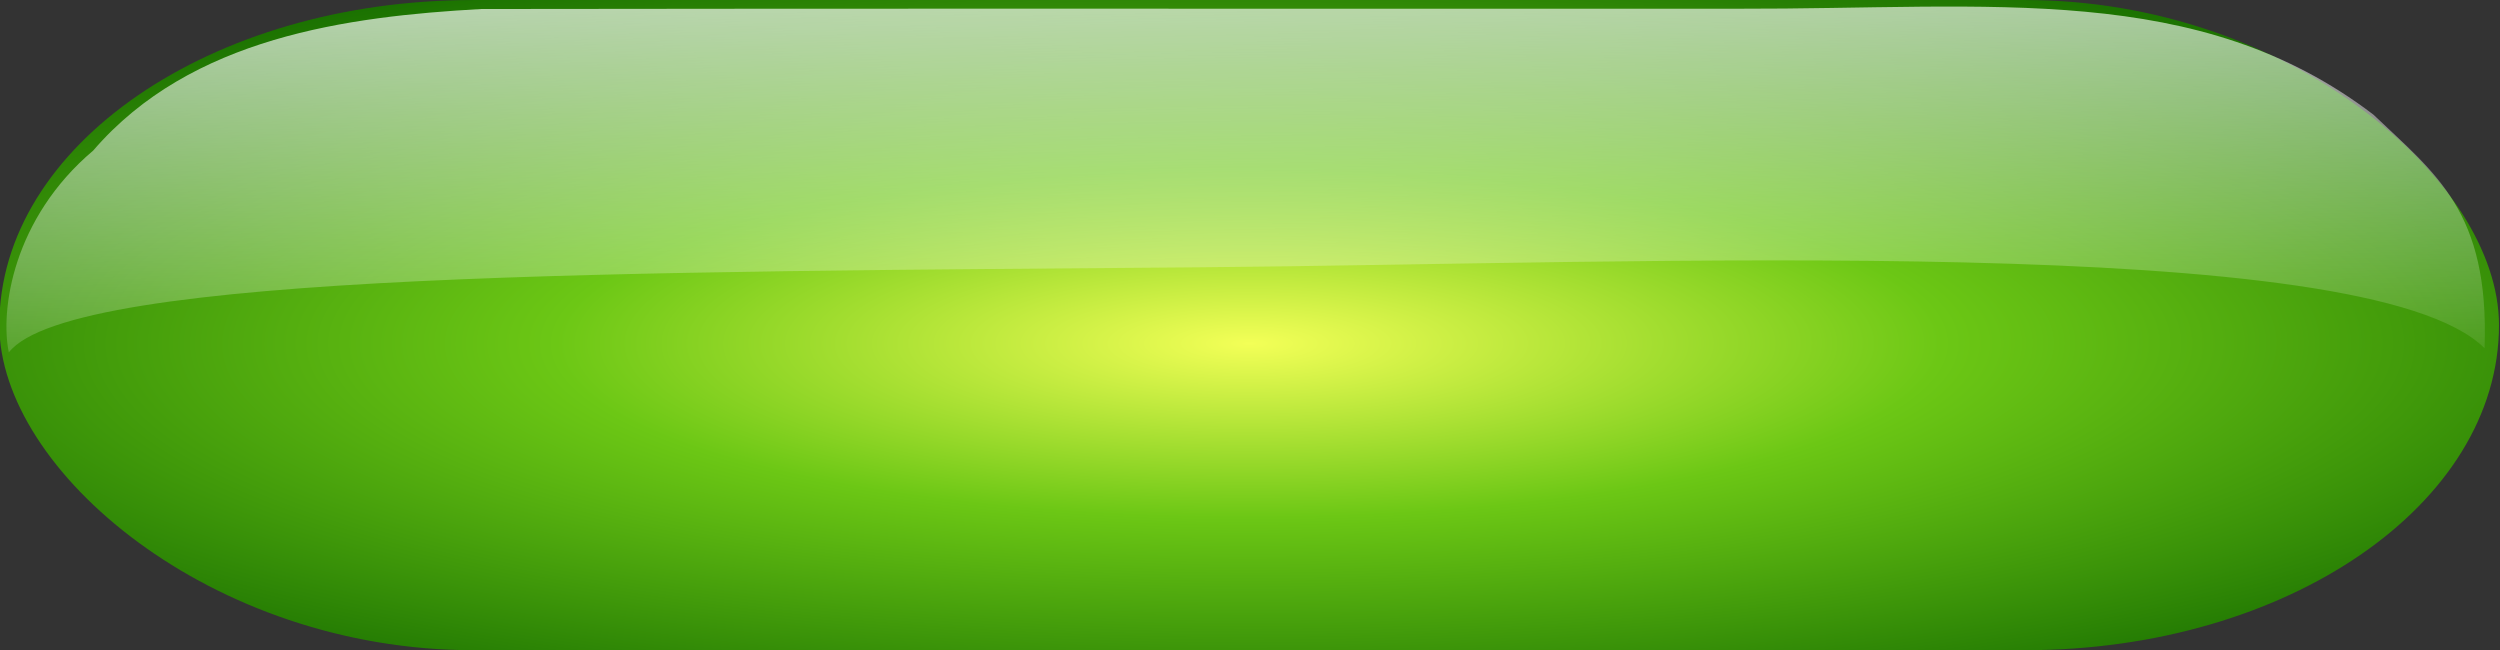 <?xml version="1.0" encoding="UTF-8" standalone="no"?>
<!-- Created with Inkscape (http://www.inkscape.org/) -->

<svg
   xmlns:dc="http://purl.org/dc/elements/1.1/"
   xmlns:cc="http://creativecommons.org/ns#"
   xmlns:rdf="http://www.w3.org/1999/02/22-rdf-syntax-ns#"
   xmlns:svg="http://www.w3.org/2000/svg"
   xmlns="http://www.w3.org/2000/svg"
   xmlns:xlink="http://www.w3.org/1999/xlink"
   xmlns:sodipodi="http://sodipodi.sourceforge.net/DTD/sodipodi-0.dtd"
   xmlns:inkscape="http://www.inkscape.org/namespaces/inkscape"
   width="771.142"
   height="200.546"
   id="svg3439"
   version="1.1"
   inkscape:version="0.48.2 r9819"
   sodipodi:docname="glossy_button_blank_green_starburst.svg">
  <rect width="100%" height="100%" fill="#333333" stroke="none"/>
  <defs
     id="defs3441">
    <radialGradient
       inkscape:collect="always"
       xlink:href="#linearGradient16122"
       id="radialGradient5476"
       gradientUnits="userSpaceOnUse"
       gradientTransform="matrix(2.871,-0.006,0.021,0.702,-190.424,362.537)"
       cx="333.843"
       cy="91.015"
       fx="333.843"
       fy="91.015"
       r="74.702" />
    <linearGradient
       id="linearGradient16122">
      <stop
         offset="0"
         style="stop-color:#f3ff57;stop-opacity:1;"
         id="stop16124" />
      <stop
         offset="0.426"
         style="stop-color:#6cc715;stop-opacity:1;"
         id="stop16126" />
      <stop
         offset="1"
         style="stop-color:#186f00;stop-opacity:1;"
         id="stop16128" />
    </linearGradient>
    <linearGradient
       inkscape:collect="always"
       xlink:href="#linearGradient14866"
       id="linearGradient5478"
       gradientUnits="userSpaceOnUse"
       gradientTransform="matrix(1.032,0,0,1.186,4.404,360.976)"
       x1="706.423"
       y1="-6.247"
       x2="707.573"
       y2="63.43" />
    <linearGradient
       id="linearGradient14866">
      <stop
         offset="0"
         style="stop-color:#ffffff;stop-opacity:1;"
         id="stop14868" />
      <stop
         offset="1"
         style="stop-color:#ffffff;stop-opacity:0;"
         id="stop14870" />
    </linearGradient>
    <linearGradient
       y2="63.43"
       x2="707.573"
       y1="-6.247"
       x1="706.423"
       gradientTransform="matrix(1.032,0,0,1.186,4.404,360.976)"
       gradientUnits="userSpaceOnUse"
       id="linearGradient6348"
       xlink:href="#linearGradient14866"
       inkscape:collect="always" />
  </defs>
  <sodipodi:namedview
     id="base"
     pagecolor="#ffffff"
     bordercolor="#666666"
     borderopacity="1.0"
     inkscape:pageopacity="0.0"
     inkscape:pageshadow="2"
     inkscape:zoom="0.2"
     inkscape:cx="-681.47667"
     inkscape:cy="75.591164"
     inkscape:document-units="px"
     inkscape:current-layer="layer1"
     showgrid="false"
     inkscape:window-width="1009"
     inkscape:window-height="555"
     inkscape:window-x="227"
     inkscape:window-y="448"
     inkscape:window-maximized="0"
     fit-margin-top="0"
     fit-margin-left="0"
     fit-margin-right="0"
     fit-margin-bottom="0" />
  <g
     inkscape:label="Layer 1"
     inkscape:groupmode="layer"
     id="layer1"
     transform="translate(5.571,-442.089)">
    <g
       id="g5448"
       transform="matrix(2.34,0,0,2.409,-1421.871,-474.399)"
       inkscape:export-filename="F:\Inkscape\g5448.png"
       inkscape:export-xdpi="72"
       inkscape:export-ydpi="72">
      <rect
         style="fill:url(#radialGradient5476);fill-opacity:1;fill-rule:evenodd;stroke:none"
         id="rect3466"
         width="329.501"
         rx="62.455"
         ry="41.625"
         y="380.447"
         x="605.17"
         height="83.249" />
      <path
         sodipodi:nodetypes="cccscccc"
         id="path3468"
         d="m 668.661,381.598 c -17.563,0.955 -38.249,3.595 -51.114,18.119 -10.592,8.692 -12.285,20.422 -11.129,25.852 8.288,-10.377 83.184,-10.299 157.12,-10.9 58.522,-0.475 153.721,-4.633 169.233,10.361 0.646,-17.53 -6.459,-22.313 -14.645,-29.9 -23.125,-17.14 -50.245,-13.496 -83.798,-13.569 -55.223,0.025 -110.446,-0.05 -165.668,0.037 z"
         style="fill:url(#linearGradient6348);fill-opacity:1;fill-rule:evenodd;stroke:none"
         inkscape:connector-curvature="0" />
    </g>
  </g>
</svg>
